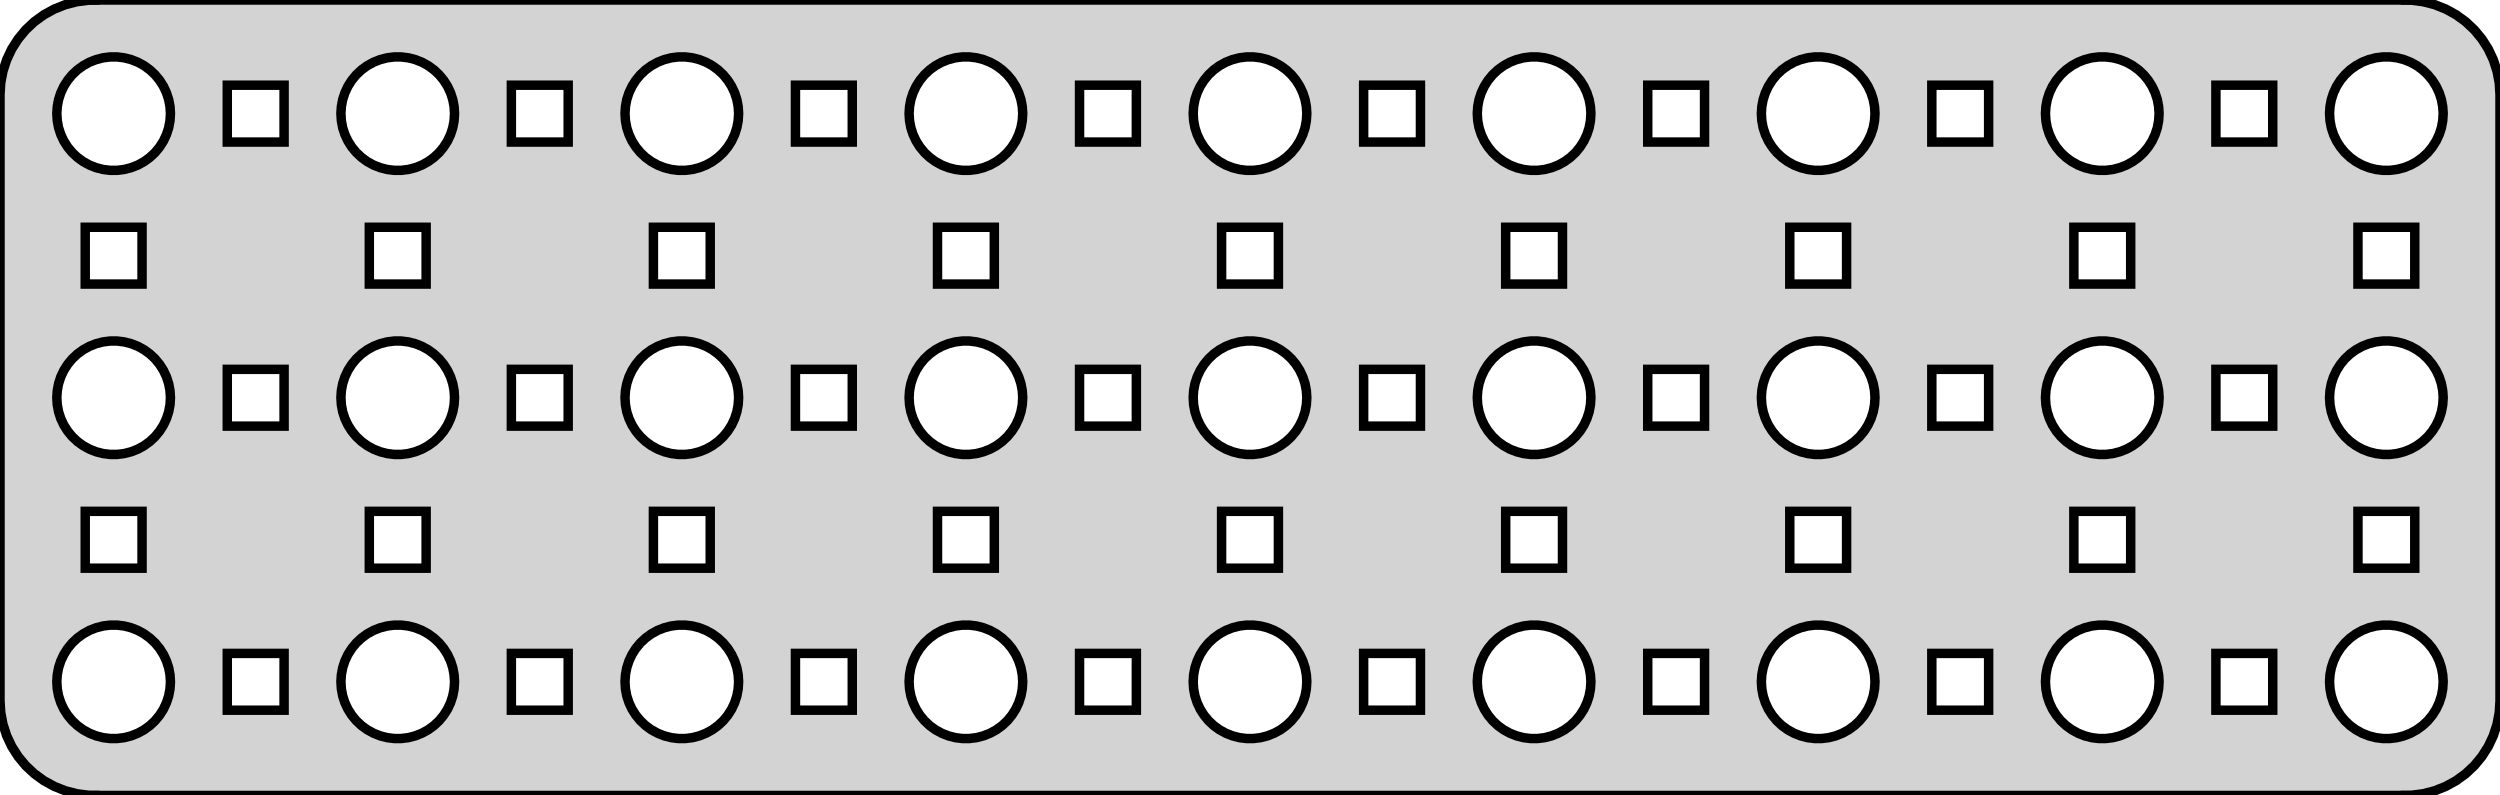 <?xml version="1.0" standalone="no"?>
<!DOCTYPE svg PUBLIC "-//W3C//DTD SVG 1.1//EN" "http://www.w3.org/Graphics/SVG/1.1/DTD/svg11.dtd">
<svg width="132mm" height="42mm" viewBox="9 -51 132 42" xmlns="http://www.w3.org/2000/svg" version="1.1">
<title>OpenSCAD Model</title>
<path d="
M 136,-9.01 L 136.314,-9.01 L 136.937,-9.089 L 137.545,-9.245 L 138.129,-9.476 L 138.679,-9.778
 L 139.187,-10.147 L 139.645,-10.577 L 140.045,-11.061 L 140.382,-11.591 L 140.649,-12.159 L 140.843,-12.757
 L 140.961,-13.373 L 141,-14 L 141,-46 L 140.961,-46.627 L 140.843,-47.243 L 140.649,-47.841
 L 140.382,-48.409 L 140.045,-48.939 L 139.645,-49.423 L 139.187,-49.853 L 138.679,-50.222 L 138.129,-50.524
 L 137.545,-50.755 L 136.937,-50.911 L 136.314,-50.99 L 136,-50.99 L 136,-51 L 14,-51
 L 14,-50.99 L 13.686,-50.99 L 13.063,-50.911 L 12.455,-50.755 L 11.871,-50.524 L 11.321,-50.222
 L 10.813,-49.853 L 10.355,-49.423 L 9.955,-48.939 L 9.618,-48.409 L 9.351,-47.841 L 9.157,-47.243
 L 9.039,-46.627 L 9,-46 L 9,-14 L 9.039,-13.373 L 9.157,-12.757 L 9.351,-12.159
 L 9.618,-11.591 L 9.955,-11.061 L 10.355,-10.577 L 10.813,-10.147 L 11.321,-9.778 L 11.871,-9.476
 L 12.455,-9.245 L 13.063,-9.089 L 13.686,-9.01 L 14,-9.01 L 14,-9 L 136,-9
 z
M 29.812,-42.006 L 29.438,-42.053 L 29.073,-42.147 L 28.723,-42.285 L 28.392,-42.467 L 28.088,-42.688
 L 27.813,-42.946 L 27.573,-43.237 L 27.371,-43.555 L 27.211,-43.896 L 27.094,-44.254 L 27.024,-44.624
 L 27,-45 L 27.024,-45.376 L 27.094,-45.746 L 27.211,-46.104 L 27.371,-46.445 L 27.573,-46.763
 L 27.813,-47.054 L 28.088,-47.312 L 28.392,-47.533 L 28.723,-47.715 L 29.073,-47.853 L 29.438,-47.947
 L 29.812,-47.994 L 30.188,-47.994 L 30.562,-47.947 L 30.927,-47.853 L 31.277,-47.715 L 31.608,-47.533
 L 31.912,-47.312 L 32.187,-47.054 L 32.427,-46.763 L 32.629,-46.445 L 32.789,-46.104 L 32.906,-45.746
 L 32.976,-45.376 L 33,-45 L 32.976,-44.624 L 32.906,-44.254 L 32.789,-43.896 L 32.629,-43.555
 L 32.427,-43.237 L 32.187,-42.946 L 31.912,-42.688 L 31.608,-42.467 L 31.277,-42.285 L 30.927,-42.147
 L 30.562,-42.053 L 30.188,-42.006 z
M 134.812,-42.006 L 134.438,-42.053 L 134.073,-42.147 L 133.723,-42.285 L 133.393,-42.467 L 133.088,-42.688
 L 132.813,-42.946 L 132.573,-43.237 L 132.371,-43.555 L 132.211,-43.896 L 132.094,-44.254 L 132.024,-44.624
 L 132,-45 L 132.024,-45.376 L 132.094,-45.746 L 132.211,-46.104 L 132.371,-46.445 L 132.573,-46.763
 L 132.813,-47.054 L 133.088,-47.312 L 133.393,-47.533 L 133.723,-47.715 L 134.073,-47.853 L 134.438,-47.947
 L 134.812,-47.994 L 135.188,-47.994 L 135.562,-47.947 L 135.927,-47.853 L 136.277,-47.715 L 136.607,-47.533
 L 136.912,-47.312 L 137.187,-47.054 L 137.427,-46.763 L 137.629,-46.445 L 137.789,-46.104 L 137.906,-45.746
 L 137.976,-45.376 L 138,-45 L 137.976,-44.624 L 137.906,-44.254 L 137.789,-43.896 L 137.629,-43.555
 L 137.427,-43.237 L 137.187,-42.946 L 136.912,-42.688 L 136.607,-42.467 L 136.277,-42.285 L 135.927,-42.147
 L 135.562,-42.053 L 135.188,-42.006 z
M 44.812,-42.006 L 44.438,-42.053 L 44.073,-42.147 L 43.723,-42.285 L 43.392,-42.467 L 43.088,-42.688
 L 42.813,-42.946 L 42.573,-43.237 L 42.371,-43.555 L 42.211,-43.896 L 42.094,-44.254 L 42.024,-44.624
 L 42,-45 L 42.024,-45.376 L 42.094,-45.746 L 42.211,-46.104 L 42.371,-46.445 L 42.573,-46.763
 L 42.813,-47.054 L 43.088,-47.312 L 43.392,-47.533 L 43.723,-47.715 L 44.073,-47.853 L 44.438,-47.947
 L 44.812,-47.994 L 45.188,-47.994 L 45.562,-47.947 L 45.927,-47.853 L 46.277,-47.715 L 46.608,-47.533
 L 46.912,-47.312 L 47.187,-47.054 L 47.427,-46.763 L 47.629,-46.445 L 47.789,-46.104 L 47.906,-45.746
 L 47.976,-45.376 L 48,-45 L 47.976,-44.624 L 47.906,-44.254 L 47.789,-43.896 L 47.629,-43.555
 L 47.427,-43.237 L 47.187,-42.946 L 46.912,-42.688 L 46.608,-42.467 L 46.277,-42.285 L 45.927,-42.147
 L 45.562,-42.053 L 45.188,-42.006 z
M 119.812,-42.006 L 119.438,-42.053 L 119.073,-42.147 L 118.723,-42.285 L 118.393,-42.467 L 118.088,-42.688
 L 117.813,-42.946 L 117.573,-43.237 L 117.371,-43.555 L 117.211,-43.896 L 117.094,-44.254 L 117.024,-44.624
 L 117,-45 L 117.024,-45.376 L 117.094,-45.746 L 117.211,-46.104 L 117.371,-46.445 L 117.573,-46.763
 L 117.813,-47.054 L 118.088,-47.312 L 118.393,-47.533 L 118.723,-47.715 L 119.073,-47.853 L 119.438,-47.947
 L 119.812,-47.994 L 120.188,-47.994 L 120.562,-47.947 L 120.927,-47.853 L 121.277,-47.715 L 121.607,-47.533
 L 121.912,-47.312 L 122.187,-47.054 L 122.427,-46.763 L 122.629,-46.445 L 122.789,-46.104 L 122.906,-45.746
 L 122.976,-45.376 L 123,-45 L 122.976,-44.624 L 122.906,-44.254 L 122.789,-43.896 L 122.629,-43.555
 L 122.427,-43.237 L 122.187,-42.946 L 121.912,-42.688 L 121.607,-42.467 L 121.277,-42.285 L 120.927,-42.147
 L 120.562,-42.053 L 120.188,-42.006 z
M 59.812,-42.006 L 59.438,-42.053 L 59.073,-42.147 L 58.723,-42.285 L 58.392,-42.467 L 58.088,-42.688
 L 57.813,-42.946 L 57.573,-43.237 L 57.371,-43.555 L 57.211,-43.896 L 57.094,-44.254 L 57.024,-44.624
 L 57,-45 L 57.024,-45.376 L 57.094,-45.746 L 57.211,-46.104 L 57.371,-46.445 L 57.573,-46.763
 L 57.813,-47.054 L 58.088,-47.312 L 58.392,-47.533 L 58.723,-47.715 L 59.073,-47.853 L 59.438,-47.947
 L 59.812,-47.994 L 60.188,-47.994 L 60.562,-47.947 L 60.927,-47.853 L 61.277,-47.715 L 61.608,-47.533
 L 61.912,-47.312 L 62.187,-47.054 L 62.427,-46.763 L 62.629,-46.445 L 62.789,-46.104 L 62.906,-45.746
 L 62.976,-45.376 L 63,-45 L 62.976,-44.624 L 62.906,-44.254 L 62.789,-43.896 L 62.629,-43.555
 L 62.427,-43.237 L 62.187,-42.946 L 61.912,-42.688 L 61.608,-42.467 L 61.277,-42.285 L 60.927,-42.147
 L 60.562,-42.053 L 60.188,-42.006 z
M 104.812,-42.006 L 104.438,-42.053 L 104.073,-42.147 L 103.723,-42.285 L 103.393,-42.467 L 103.088,-42.688
 L 102.813,-42.946 L 102.573,-43.237 L 102.371,-43.555 L 102.211,-43.896 L 102.094,-44.254 L 102.024,-44.624
 L 102,-45 L 102.024,-45.376 L 102.094,-45.746 L 102.211,-46.104 L 102.371,-46.445 L 102.573,-46.763
 L 102.813,-47.054 L 103.088,-47.312 L 103.393,-47.533 L 103.723,-47.715 L 104.073,-47.853 L 104.438,-47.947
 L 104.812,-47.994 L 105.188,-47.994 L 105.562,-47.947 L 105.927,-47.853 L 106.277,-47.715 L 106.607,-47.533
 L 106.912,-47.312 L 107.187,-47.054 L 107.427,-46.763 L 107.629,-46.445 L 107.789,-46.104 L 107.906,-45.746
 L 107.976,-45.376 L 108,-45 L 107.976,-44.624 L 107.906,-44.254 L 107.789,-43.896 L 107.629,-43.555
 L 107.427,-43.237 L 107.187,-42.946 L 106.912,-42.688 L 106.607,-42.467 L 106.277,-42.285 L 105.927,-42.147
 L 105.562,-42.053 L 105.188,-42.006 z
M 74.812,-42.006 L 74.438,-42.053 L 74.073,-42.147 L 73.723,-42.285 L 73.392,-42.467 L 73.088,-42.688
 L 72.813,-42.946 L 72.573,-43.237 L 72.371,-43.555 L 72.211,-43.896 L 72.094,-44.254 L 72.024,-44.624
 L 72,-45 L 72.024,-45.376 L 72.094,-45.746 L 72.211,-46.104 L 72.371,-46.445 L 72.573,-46.763
 L 72.813,-47.054 L 73.088,-47.312 L 73.392,-47.533 L 73.723,-47.715 L 74.073,-47.853 L 74.438,-47.947
 L 74.812,-47.994 L 75.188,-47.994 L 75.562,-47.947 L 75.927,-47.853 L 76.277,-47.715 L 76.608,-47.533
 L 76.912,-47.312 L 77.187,-47.054 L 77.427,-46.763 L 77.629,-46.445 L 77.789,-46.104 L 77.906,-45.746
 L 77.976,-45.376 L 78,-45 L 77.976,-44.624 L 77.906,-44.254 L 77.789,-43.896 L 77.629,-43.555
 L 77.427,-43.237 L 77.187,-42.946 L 76.912,-42.688 L 76.608,-42.467 L 76.277,-42.285 L 75.927,-42.147
 L 75.562,-42.053 L 75.188,-42.006 z
M 14.812,-42.006 L 14.438,-42.053 L 14.073,-42.147 L 13.723,-42.285 L 13.393,-42.467 L 13.088,-42.688
 L 12.813,-42.946 L 12.573,-43.237 L 12.371,-43.555 L 12.211,-43.896 L 12.094,-44.254 L 12.024,-44.624
 L 12,-45 L 12.024,-45.376 L 12.094,-45.746 L 12.211,-46.104 L 12.371,-46.445 L 12.573,-46.763
 L 12.813,-47.054 L 13.088,-47.312 L 13.393,-47.533 L 13.723,-47.715 L 14.073,-47.853 L 14.438,-47.947
 L 14.812,-47.994 L 15.188,-47.994 L 15.562,-47.947 L 15.927,-47.853 L 16.277,-47.715 L 16.608,-47.533
 L 16.912,-47.312 L 17.187,-47.054 L 17.427,-46.763 L 17.629,-46.445 L 17.789,-46.104 L 17.906,-45.746
 L 17.976,-45.376 L 18,-45 L 17.976,-44.624 L 17.906,-44.254 L 17.789,-43.896 L 17.629,-43.555
 L 17.427,-43.237 L 17.187,-42.946 L 16.912,-42.688 L 16.608,-42.467 L 16.277,-42.285 L 15.927,-42.147
 L 15.562,-42.053 L 15.188,-42.006 z
M 89.812,-42.006 L 89.438,-42.053 L 89.073,-42.147 L 88.723,-42.285 L 88.392,-42.467 L 88.088,-42.688
 L 87.813,-42.946 L 87.573,-43.237 L 87.371,-43.555 L 87.211,-43.896 L 87.094,-44.254 L 87.024,-44.624
 L 87,-45 L 87.024,-45.376 L 87.094,-45.746 L 87.211,-46.104 L 87.371,-46.445 L 87.573,-46.763
 L 87.813,-47.054 L 88.088,-47.312 L 88.392,-47.533 L 88.723,-47.715 L 89.073,-47.853 L 89.438,-47.947
 L 89.812,-47.994 L 90.188,-47.994 L 90.562,-47.947 L 90.927,-47.853 L 91.277,-47.715 L 91.608,-47.533
 L 91.912,-47.312 L 92.187,-47.054 L 92.427,-46.763 L 92.629,-46.445 L 92.789,-46.104 L 92.906,-45.746
 L 92.976,-45.376 L 93,-45 L 92.976,-44.624 L 92.906,-44.254 L 92.789,-43.896 L 92.629,-43.555
 L 92.427,-43.237 L 92.187,-42.946 L 91.912,-42.688 L 91.608,-42.467 L 91.277,-42.285 L 90.927,-42.147
 L 90.562,-42.053 L 90.188,-42.006 z
M 126,-43.5 L 126,-46.5 L 129,-46.5 L 129,-43.5 z
M 21,-43.5 L 21,-46.5 L 24,-46.5 L 24,-43.5 z
M 51,-43.5 L 51,-46.5 L 54,-46.5 L 54,-43.5 z
M 81,-43.5 L 81,-46.5 L 84,-46.5 L 84,-43.5 z
M 96,-43.5 L 96,-46.5 L 99,-46.5 L 99,-43.5 z
M 66,-43.5 L 66,-46.5 L 69,-46.5 L 69,-43.5 z
M 111,-43.5 L 111,-46.5 L 114,-46.5 L 114,-43.5 z
M 36,-43.5 L 36,-46.5 L 39,-46.5 L 39,-43.5 z
M 133.5,-36 L 133.5,-39 L 136.5,-39 L 136.5,-36 z
M 28.5,-36 L 28.5,-39 L 31.5,-39 L 31.5,-36 z
M 43.5,-36 L 43.5,-39 L 46.5,-39 L 46.5,-36 z
M 58.5,-36 L 58.5,-39 L 61.5,-39 L 61.5,-36 z
M 118.5,-36 L 118.5,-39 L 121.5,-39 L 121.5,-36 z
M 73.5,-36 L 73.5,-39 L 76.5,-39 L 76.5,-36 z
M 13.5,-36 L 13.5,-39 L 16.5,-39 L 16.5,-36 z
M 88.5,-36 L 88.5,-39 L 91.5,-39 L 91.5,-36 z
M 103.5,-36 L 103.5,-39 L 106.5,-39 L 106.5,-36 z
M 74.812,-27.006 L 74.438,-27.053 L 74.073,-27.147 L 73.723,-27.285 L 73.392,-27.467 L 73.088,-27.688
 L 72.813,-27.946 L 72.573,-28.237 L 72.371,-28.555 L 72.211,-28.896 L 72.094,-29.254 L 72.024,-29.624
 L 72,-30 L 72.024,-30.376 L 72.094,-30.746 L 72.211,-31.104 L 72.371,-31.445 L 72.573,-31.763
 L 72.813,-32.054 L 73.088,-32.312 L 73.392,-32.533 L 73.723,-32.715 L 74.073,-32.853 L 74.438,-32.947
 L 74.812,-32.994 L 75.188,-32.994 L 75.562,-32.947 L 75.927,-32.853 L 76.277,-32.715 L 76.608,-32.533
 L 76.912,-32.312 L 77.187,-32.054 L 77.427,-31.763 L 77.629,-31.445 L 77.789,-31.104 L 77.906,-30.746
 L 77.976,-30.376 L 78,-30 L 77.976,-29.624 L 77.906,-29.254 L 77.789,-28.896 L 77.629,-28.555
 L 77.427,-28.237 L 77.187,-27.946 L 76.912,-27.688 L 76.608,-27.467 L 76.277,-27.285 L 75.927,-27.147
 L 75.562,-27.053 L 75.188,-27.006 z
M 59.812,-27.006 L 59.438,-27.053 L 59.073,-27.147 L 58.723,-27.285 L 58.392,-27.467 L 58.088,-27.688
 L 57.813,-27.946 L 57.573,-28.237 L 57.371,-28.555 L 57.211,-28.896 L 57.094,-29.254 L 57.024,-29.624
 L 57,-30 L 57.024,-30.376 L 57.094,-30.746 L 57.211,-31.104 L 57.371,-31.445 L 57.573,-31.763
 L 57.813,-32.054 L 58.088,-32.312 L 58.392,-32.533 L 58.723,-32.715 L 59.073,-32.853 L 59.438,-32.947
 L 59.812,-32.994 L 60.188,-32.994 L 60.562,-32.947 L 60.927,-32.853 L 61.277,-32.715 L 61.608,-32.533
 L 61.912,-32.312 L 62.187,-32.054 L 62.427,-31.763 L 62.629,-31.445 L 62.789,-31.104 L 62.906,-30.746
 L 62.976,-30.376 L 63,-30 L 62.976,-29.624 L 62.906,-29.254 L 62.789,-28.896 L 62.629,-28.555
 L 62.427,-28.237 L 62.187,-27.946 L 61.912,-27.688 L 61.608,-27.467 L 61.277,-27.285 L 60.927,-27.147
 L 60.562,-27.053 L 60.188,-27.006 z
M 44.812,-27.006 L 44.438,-27.053 L 44.073,-27.147 L 43.723,-27.285 L 43.392,-27.467 L 43.088,-27.688
 L 42.813,-27.946 L 42.573,-28.237 L 42.371,-28.555 L 42.211,-28.896 L 42.094,-29.254 L 42.024,-29.624
 L 42,-30 L 42.024,-30.376 L 42.094,-30.746 L 42.211,-31.104 L 42.371,-31.445 L 42.573,-31.763
 L 42.813,-32.054 L 43.088,-32.312 L 43.392,-32.533 L 43.723,-32.715 L 44.073,-32.853 L 44.438,-32.947
 L 44.812,-32.994 L 45.188,-32.994 L 45.562,-32.947 L 45.927,-32.853 L 46.277,-32.715 L 46.608,-32.533
 L 46.912,-32.312 L 47.187,-32.054 L 47.427,-31.763 L 47.629,-31.445 L 47.789,-31.104 L 47.906,-30.746
 L 47.976,-30.376 L 48,-30 L 47.976,-29.624 L 47.906,-29.254 L 47.789,-28.896 L 47.629,-28.555
 L 47.427,-28.237 L 47.187,-27.946 L 46.912,-27.688 L 46.608,-27.467 L 46.277,-27.285 L 45.927,-27.147
 L 45.562,-27.053 L 45.188,-27.006 z
M 89.812,-27.006 L 89.438,-27.053 L 89.073,-27.147 L 88.723,-27.285 L 88.392,-27.467 L 88.088,-27.688
 L 87.813,-27.946 L 87.573,-28.237 L 87.371,-28.555 L 87.211,-28.896 L 87.094,-29.254 L 87.024,-29.624
 L 87,-30 L 87.024,-30.376 L 87.094,-30.746 L 87.211,-31.104 L 87.371,-31.445 L 87.573,-31.763
 L 87.813,-32.054 L 88.088,-32.312 L 88.392,-32.533 L 88.723,-32.715 L 89.073,-32.853 L 89.438,-32.947
 L 89.812,-32.994 L 90.188,-32.994 L 90.562,-32.947 L 90.927,-32.853 L 91.277,-32.715 L 91.608,-32.533
 L 91.912,-32.312 L 92.187,-32.054 L 92.427,-31.763 L 92.629,-31.445 L 92.789,-31.104 L 92.906,-30.746
 L 92.976,-30.376 L 93,-30 L 92.976,-29.624 L 92.906,-29.254 L 92.789,-28.896 L 92.629,-28.555
 L 92.427,-28.237 L 92.187,-27.946 L 91.912,-27.688 L 91.608,-27.467 L 91.277,-27.285 L 90.927,-27.147
 L 90.562,-27.053 L 90.188,-27.006 z
M 134.812,-27.006 L 134.438,-27.053 L 134.073,-27.147 L 133.723,-27.285 L 133.393,-27.467 L 133.088,-27.688
 L 132.813,-27.946 L 132.573,-28.237 L 132.371,-28.555 L 132.211,-28.896 L 132.094,-29.254 L 132.024,-29.624
 L 132,-30 L 132.024,-30.376 L 132.094,-30.746 L 132.211,-31.104 L 132.371,-31.445 L 132.573,-31.763
 L 132.813,-32.054 L 133.088,-32.312 L 133.393,-32.533 L 133.723,-32.715 L 134.073,-32.853 L 134.438,-32.947
 L 134.812,-32.994 L 135.188,-32.994 L 135.562,-32.947 L 135.927,-32.853 L 136.277,-32.715 L 136.607,-32.533
 L 136.912,-32.312 L 137.187,-32.054 L 137.427,-31.763 L 137.629,-31.445 L 137.789,-31.104 L 137.906,-30.746
 L 137.976,-30.376 L 138,-30 L 137.976,-29.624 L 137.906,-29.254 L 137.789,-28.896 L 137.629,-28.555
 L 137.427,-28.237 L 137.187,-27.946 L 136.912,-27.688 L 136.607,-27.467 L 136.277,-27.285 L 135.927,-27.147
 L 135.562,-27.053 L 135.188,-27.006 z
M 104.812,-27.006 L 104.438,-27.053 L 104.073,-27.147 L 103.723,-27.285 L 103.393,-27.467 L 103.088,-27.688
 L 102.813,-27.946 L 102.573,-28.237 L 102.371,-28.555 L 102.211,-28.896 L 102.094,-29.254 L 102.024,-29.624
 L 102,-30 L 102.024,-30.376 L 102.094,-30.746 L 102.211,-31.104 L 102.371,-31.445 L 102.573,-31.763
 L 102.813,-32.054 L 103.088,-32.312 L 103.393,-32.533 L 103.723,-32.715 L 104.073,-32.853 L 104.438,-32.947
 L 104.812,-32.994 L 105.188,-32.994 L 105.562,-32.947 L 105.927,-32.853 L 106.277,-32.715 L 106.607,-32.533
 L 106.912,-32.312 L 107.187,-32.054 L 107.427,-31.763 L 107.629,-31.445 L 107.789,-31.104 L 107.906,-30.746
 L 107.976,-30.376 L 108,-30 L 107.976,-29.624 L 107.906,-29.254 L 107.789,-28.896 L 107.629,-28.555
 L 107.427,-28.237 L 107.187,-27.946 L 106.912,-27.688 L 106.607,-27.467 L 106.277,-27.285 L 105.927,-27.147
 L 105.562,-27.053 L 105.188,-27.006 z
M 29.812,-27.006 L 29.438,-27.053 L 29.073,-27.147 L 28.723,-27.285 L 28.392,-27.467 L 28.088,-27.688
 L 27.813,-27.946 L 27.573,-28.237 L 27.371,-28.555 L 27.211,-28.896 L 27.094,-29.254 L 27.024,-29.624
 L 27,-30 L 27.024,-30.376 L 27.094,-30.746 L 27.211,-31.104 L 27.371,-31.445 L 27.573,-31.763
 L 27.813,-32.054 L 28.088,-32.312 L 28.392,-32.533 L 28.723,-32.715 L 29.073,-32.853 L 29.438,-32.947
 L 29.812,-32.994 L 30.188,-32.994 L 30.562,-32.947 L 30.927,-32.853 L 31.277,-32.715 L 31.608,-32.533
 L 31.912,-32.312 L 32.187,-32.054 L 32.427,-31.763 L 32.629,-31.445 L 32.789,-31.104 L 32.906,-30.746
 L 32.976,-30.376 L 33,-30 L 32.976,-29.624 L 32.906,-29.254 L 32.789,-28.896 L 32.629,-28.555
 L 32.427,-28.237 L 32.187,-27.946 L 31.912,-27.688 L 31.608,-27.467 L 31.277,-27.285 L 30.927,-27.147
 L 30.562,-27.053 L 30.188,-27.006 z
M 119.812,-27.006 L 119.438,-27.053 L 119.073,-27.147 L 118.723,-27.285 L 118.393,-27.467 L 118.088,-27.688
 L 117.813,-27.946 L 117.573,-28.237 L 117.371,-28.555 L 117.211,-28.896 L 117.094,-29.254 L 117.024,-29.624
 L 117,-30 L 117.024,-30.376 L 117.094,-30.746 L 117.211,-31.104 L 117.371,-31.445 L 117.573,-31.763
 L 117.813,-32.054 L 118.088,-32.312 L 118.393,-32.533 L 118.723,-32.715 L 119.073,-32.853 L 119.438,-32.947
 L 119.812,-32.994 L 120.188,-32.994 L 120.562,-32.947 L 120.927,-32.853 L 121.277,-32.715 L 121.607,-32.533
 L 121.912,-32.312 L 122.187,-32.054 L 122.427,-31.763 L 122.629,-31.445 L 122.789,-31.104 L 122.906,-30.746
 L 122.976,-30.376 L 123,-30 L 122.976,-29.624 L 122.906,-29.254 L 122.789,-28.896 L 122.629,-28.555
 L 122.427,-28.237 L 122.187,-27.946 L 121.912,-27.688 L 121.607,-27.467 L 121.277,-27.285 L 120.927,-27.147
 L 120.562,-27.053 L 120.188,-27.006 z
M 14.812,-27.006 L 14.438,-27.053 L 14.073,-27.147 L 13.723,-27.285 L 13.393,-27.467 L 13.088,-27.688
 L 12.813,-27.946 L 12.573,-28.237 L 12.371,-28.555 L 12.211,-28.896 L 12.094,-29.254 L 12.024,-29.624
 L 12,-30 L 12.024,-30.376 L 12.094,-30.746 L 12.211,-31.104 L 12.371,-31.445 L 12.573,-31.763
 L 12.813,-32.054 L 13.088,-32.312 L 13.393,-32.533 L 13.723,-32.715 L 14.073,-32.853 L 14.438,-32.947
 L 14.812,-32.994 L 15.188,-32.994 L 15.562,-32.947 L 15.927,-32.853 L 16.277,-32.715 L 16.608,-32.533
 L 16.912,-32.312 L 17.187,-32.054 L 17.427,-31.763 L 17.629,-31.445 L 17.789,-31.104 L 17.906,-30.746
 L 17.976,-30.376 L 18,-30 L 17.976,-29.624 L 17.906,-29.254 L 17.789,-28.896 L 17.629,-28.555
 L 17.427,-28.237 L 17.187,-27.946 L 16.912,-27.688 L 16.608,-27.467 L 16.277,-27.285 L 15.927,-27.147
 L 15.562,-27.053 L 15.188,-27.006 z
M 81,-28.5 L 81,-31.5 L 84,-31.5 L 84,-28.5 z
M 21,-28.5 L 21,-31.5 L 24,-31.5 L 24,-28.5 z
M 126,-28.5 L 126,-31.5 L 129,-31.5 L 129,-28.5 z
M 111,-28.5 L 111,-31.5 L 114,-31.5 L 114,-28.5 z
M 96,-28.5 L 96,-31.5 L 99,-31.5 L 99,-28.5 z
M 66,-28.5 L 66,-31.5 L 69,-31.5 L 69,-28.5 z
M 51,-28.5 L 51,-31.5 L 54,-31.5 L 54,-28.5 z
M 36,-28.5 L 36,-31.5 L 39,-31.5 L 39,-28.5 z
M 43.5,-21 L 43.5,-24 L 46.5,-24 L 46.5,-21 z
M 58.5,-21 L 58.5,-24 L 61.5,-24 L 61.5,-21 z
M 28.5,-21 L 28.5,-24 L 31.5,-24 L 31.5,-21 z
M 13.5,-21 L 13.5,-24 L 16.5,-24 L 16.5,-21 z
M 88.5,-21 L 88.5,-24 L 91.5,-24 L 91.5,-21 z
M 73.5,-21 L 73.5,-24 L 76.5,-24 L 76.5,-21 z
M 133.5,-21 L 133.5,-24 L 136.5,-24 L 136.5,-21 z
M 118.5,-21 L 118.5,-24 L 121.5,-24 L 121.5,-21 z
M 103.5,-21 L 103.5,-24 L 106.5,-24 L 106.5,-21 z
M 59.812,-12.006 L 59.438,-12.053 L 59.073,-12.147 L 58.723,-12.286 L 58.392,-12.467 L 58.088,-12.688
 L 57.813,-12.946 L 57.573,-13.237 L 57.371,-13.555 L 57.211,-13.896 L 57.094,-14.254 L 57.024,-14.624
 L 57,-15 L 57.024,-15.376 L 57.094,-15.746 L 57.211,-16.104 L 57.371,-16.445 L 57.573,-16.763
 L 57.813,-17.054 L 58.088,-17.311 L 58.392,-17.533 L 58.723,-17.715 L 59.073,-17.853 L 59.438,-17.947
 L 59.812,-17.994 L 60.188,-17.994 L 60.562,-17.947 L 60.927,-17.853 L 61.277,-17.715 L 61.608,-17.533
 L 61.912,-17.311 L 62.187,-17.054 L 62.427,-16.763 L 62.629,-16.445 L 62.789,-16.104 L 62.906,-15.746
 L 62.976,-15.376 L 63,-15 L 62.976,-14.624 L 62.906,-14.254 L 62.789,-13.896 L 62.629,-13.555
 L 62.427,-13.237 L 62.187,-12.946 L 61.912,-12.688 L 61.608,-12.467 L 61.277,-12.286 L 60.927,-12.147
 L 60.562,-12.053 L 60.188,-12.006 z
M 74.812,-12.006 L 74.438,-12.053 L 74.073,-12.147 L 73.723,-12.286 L 73.392,-12.467 L 73.088,-12.688
 L 72.813,-12.946 L 72.573,-13.237 L 72.371,-13.555 L 72.211,-13.896 L 72.094,-14.254 L 72.024,-14.624
 L 72,-15 L 72.024,-15.376 L 72.094,-15.746 L 72.211,-16.104 L 72.371,-16.445 L 72.573,-16.763
 L 72.813,-17.054 L 73.088,-17.311 L 73.392,-17.533 L 73.723,-17.715 L 74.073,-17.853 L 74.438,-17.947
 L 74.812,-17.994 L 75.188,-17.994 L 75.562,-17.947 L 75.927,-17.853 L 76.277,-17.715 L 76.608,-17.533
 L 76.912,-17.311 L 77.187,-17.054 L 77.427,-16.763 L 77.629,-16.445 L 77.789,-16.104 L 77.906,-15.746
 L 77.976,-15.376 L 78,-15 L 77.976,-14.624 L 77.906,-14.254 L 77.789,-13.896 L 77.629,-13.555
 L 77.427,-13.237 L 77.187,-12.946 L 76.912,-12.688 L 76.608,-12.467 L 76.277,-12.286 L 75.927,-12.147
 L 75.562,-12.053 L 75.188,-12.006 z
M 134.812,-12.006 L 134.438,-12.053 L 134.073,-12.147 L 133.723,-12.286 L 133.393,-12.467 L 133.088,-12.688
 L 132.813,-12.946 L 132.573,-13.237 L 132.371,-13.555 L 132.211,-13.896 L 132.094,-14.254 L 132.024,-14.624
 L 132,-15 L 132.024,-15.376 L 132.094,-15.746 L 132.211,-16.104 L 132.371,-16.445 L 132.573,-16.763
 L 132.813,-17.054 L 133.088,-17.311 L 133.393,-17.533 L 133.723,-17.715 L 134.073,-17.853 L 134.438,-17.947
 L 134.812,-17.994 L 135.188,-17.994 L 135.562,-17.947 L 135.927,-17.853 L 136.277,-17.715 L 136.607,-17.533
 L 136.912,-17.311 L 137.187,-17.054 L 137.427,-16.763 L 137.629,-16.445 L 137.789,-16.104 L 137.906,-15.746
 L 137.976,-15.376 L 138,-15 L 137.976,-14.624 L 137.906,-14.254 L 137.789,-13.896 L 137.629,-13.555
 L 137.427,-13.237 L 137.187,-12.946 L 136.912,-12.688 L 136.607,-12.467 L 136.277,-12.286 L 135.927,-12.147
 L 135.562,-12.053 L 135.188,-12.006 z
M 14.812,-12.006 L 14.438,-12.053 L 14.073,-12.147 L 13.723,-12.286 L 13.393,-12.467 L 13.088,-12.688
 L 12.813,-12.946 L 12.573,-13.237 L 12.371,-13.555 L 12.211,-13.896 L 12.094,-14.254 L 12.024,-14.624
 L 12,-15 L 12.024,-15.376 L 12.094,-15.746 L 12.211,-16.104 L 12.371,-16.445 L 12.573,-16.763
 L 12.813,-17.054 L 13.088,-17.311 L 13.393,-17.533 L 13.723,-17.715 L 14.073,-17.853 L 14.438,-17.947
 L 14.812,-17.994 L 15.188,-17.994 L 15.562,-17.947 L 15.927,-17.853 L 16.277,-17.715 L 16.608,-17.533
 L 16.912,-17.311 L 17.187,-17.054 L 17.427,-16.763 L 17.629,-16.445 L 17.789,-16.104 L 17.906,-15.746
 L 17.976,-15.376 L 18,-15 L 17.976,-14.624 L 17.906,-14.254 L 17.789,-13.896 L 17.629,-13.555
 L 17.427,-13.237 L 17.187,-12.946 L 16.912,-12.688 L 16.608,-12.467 L 16.277,-12.286 L 15.927,-12.147
 L 15.562,-12.053 L 15.188,-12.006 z
M 119.812,-12.006 L 119.438,-12.053 L 119.073,-12.147 L 118.723,-12.286 L 118.393,-12.467 L 118.088,-12.688
 L 117.813,-12.946 L 117.573,-13.237 L 117.371,-13.555 L 117.211,-13.896 L 117.094,-14.254 L 117.024,-14.624
 L 117,-15 L 117.024,-15.376 L 117.094,-15.746 L 117.211,-16.104 L 117.371,-16.445 L 117.573,-16.763
 L 117.813,-17.054 L 118.088,-17.311 L 118.393,-17.533 L 118.723,-17.715 L 119.073,-17.853 L 119.438,-17.947
 L 119.812,-17.994 L 120.188,-17.994 L 120.562,-17.947 L 120.927,-17.853 L 121.277,-17.715 L 121.607,-17.533
 L 121.912,-17.311 L 122.187,-17.054 L 122.427,-16.763 L 122.629,-16.445 L 122.789,-16.104 L 122.906,-15.746
 L 122.976,-15.376 L 123,-15 L 122.976,-14.624 L 122.906,-14.254 L 122.789,-13.896 L 122.629,-13.555
 L 122.427,-13.237 L 122.187,-12.946 L 121.912,-12.688 L 121.607,-12.467 L 121.277,-12.286 L 120.927,-12.147
 L 120.562,-12.053 L 120.188,-12.006 z
M 29.812,-12.006 L 29.438,-12.053 L 29.073,-12.147 L 28.723,-12.286 L 28.392,-12.467 L 28.088,-12.688
 L 27.813,-12.946 L 27.573,-13.237 L 27.371,-13.555 L 27.211,-13.896 L 27.094,-14.254 L 27.024,-14.624
 L 27,-15 L 27.024,-15.376 L 27.094,-15.746 L 27.211,-16.104 L 27.371,-16.445 L 27.573,-16.763
 L 27.813,-17.054 L 28.088,-17.311 L 28.392,-17.533 L 28.723,-17.715 L 29.073,-17.853 L 29.438,-17.947
 L 29.812,-17.994 L 30.188,-17.994 L 30.562,-17.947 L 30.927,-17.853 L 31.277,-17.715 L 31.608,-17.533
 L 31.912,-17.311 L 32.187,-17.054 L 32.427,-16.763 L 32.629,-16.445 L 32.789,-16.104 L 32.906,-15.746
 L 32.976,-15.376 L 33,-15 L 32.976,-14.624 L 32.906,-14.254 L 32.789,-13.896 L 32.629,-13.555
 L 32.427,-13.237 L 32.187,-12.946 L 31.912,-12.688 L 31.608,-12.467 L 31.277,-12.286 L 30.927,-12.147
 L 30.562,-12.053 L 30.188,-12.006 z
M 104.812,-12.006 L 104.438,-12.053 L 104.073,-12.147 L 103.723,-12.286 L 103.393,-12.467 L 103.088,-12.688
 L 102.813,-12.946 L 102.573,-13.237 L 102.371,-13.555 L 102.211,-13.896 L 102.094,-14.254 L 102.024,-14.624
 L 102,-15 L 102.024,-15.376 L 102.094,-15.746 L 102.211,-16.104 L 102.371,-16.445 L 102.573,-16.763
 L 102.813,-17.054 L 103.088,-17.311 L 103.393,-17.533 L 103.723,-17.715 L 104.073,-17.853 L 104.438,-17.947
 L 104.812,-17.994 L 105.188,-17.994 L 105.562,-17.947 L 105.927,-17.853 L 106.277,-17.715 L 106.607,-17.533
 L 106.912,-17.311 L 107.187,-17.054 L 107.427,-16.763 L 107.629,-16.445 L 107.789,-16.104 L 107.906,-15.746
 L 107.976,-15.376 L 108,-15 L 107.976,-14.624 L 107.906,-14.254 L 107.789,-13.896 L 107.629,-13.555
 L 107.427,-13.237 L 107.187,-12.946 L 106.912,-12.688 L 106.607,-12.467 L 106.277,-12.286 L 105.927,-12.147
 L 105.562,-12.053 L 105.188,-12.006 z
M 89.812,-12.006 L 89.438,-12.053 L 89.073,-12.147 L 88.723,-12.286 L 88.392,-12.467 L 88.088,-12.688
 L 87.813,-12.946 L 87.573,-13.237 L 87.371,-13.555 L 87.211,-13.896 L 87.094,-14.254 L 87.024,-14.624
 L 87,-15 L 87.024,-15.376 L 87.094,-15.746 L 87.211,-16.104 L 87.371,-16.445 L 87.573,-16.763
 L 87.813,-17.054 L 88.088,-17.311 L 88.392,-17.533 L 88.723,-17.715 L 89.073,-17.853 L 89.438,-17.947
 L 89.812,-17.994 L 90.188,-17.994 L 90.562,-17.947 L 90.927,-17.853 L 91.277,-17.715 L 91.608,-17.533
 L 91.912,-17.311 L 92.187,-17.054 L 92.427,-16.763 L 92.629,-16.445 L 92.789,-16.104 L 92.906,-15.746
 L 92.976,-15.376 L 93,-15 L 92.976,-14.624 L 92.906,-14.254 L 92.789,-13.896 L 92.629,-13.555
 L 92.427,-13.237 L 92.187,-12.946 L 91.912,-12.688 L 91.608,-12.467 L 91.277,-12.286 L 90.927,-12.147
 L 90.562,-12.053 L 90.188,-12.006 z
M 44.812,-12.006 L 44.438,-12.053 L 44.073,-12.147 L 43.723,-12.286 L 43.392,-12.467 L 43.088,-12.688
 L 42.813,-12.946 L 42.573,-13.237 L 42.371,-13.555 L 42.211,-13.896 L 42.094,-14.254 L 42.024,-14.624
 L 42,-15 L 42.024,-15.376 L 42.094,-15.746 L 42.211,-16.104 L 42.371,-16.445 L 42.573,-16.763
 L 42.813,-17.054 L 43.088,-17.311 L 43.392,-17.533 L 43.723,-17.715 L 44.073,-17.853 L 44.438,-17.947
 L 44.812,-17.994 L 45.188,-17.994 L 45.562,-17.947 L 45.927,-17.853 L 46.277,-17.715 L 46.608,-17.533
 L 46.912,-17.311 L 47.187,-17.054 L 47.427,-16.763 L 47.629,-16.445 L 47.789,-16.104 L 47.906,-15.746
 L 47.976,-15.376 L 48,-15 L 47.976,-14.624 L 47.906,-14.254 L 47.789,-13.896 L 47.629,-13.555
 L 47.427,-13.237 L 47.187,-12.946 L 46.912,-12.688 L 46.608,-12.467 L 46.277,-12.286 L 45.927,-12.147
 L 45.562,-12.053 L 45.188,-12.006 z
M 81,-13.5 L 81,-16.5 L 84,-16.5 L 84,-13.5 z
M 126,-13.5 L 126,-16.5 L 129,-16.5 L 129,-13.5 z
M 21,-13.5 L 21,-16.5 L 24,-16.5 L 24,-13.5 z
M 111,-13.5 L 111,-16.5 L 114,-16.5 L 114,-13.5 z
M 36,-13.5 L 36,-16.5 L 39,-16.5 L 39,-13.5 z
M 96,-13.5 L 96,-16.5 L 99,-16.5 L 99,-13.5 z
M 51,-13.5 L 51,-16.5 L 54,-16.5 L 54,-13.5 z
M 66,-13.5 L 66,-16.5 L 69,-16.5 L 69,-13.5 z
" stroke="black" fill="lightgray" stroke-width="0.5"/>
</svg>
